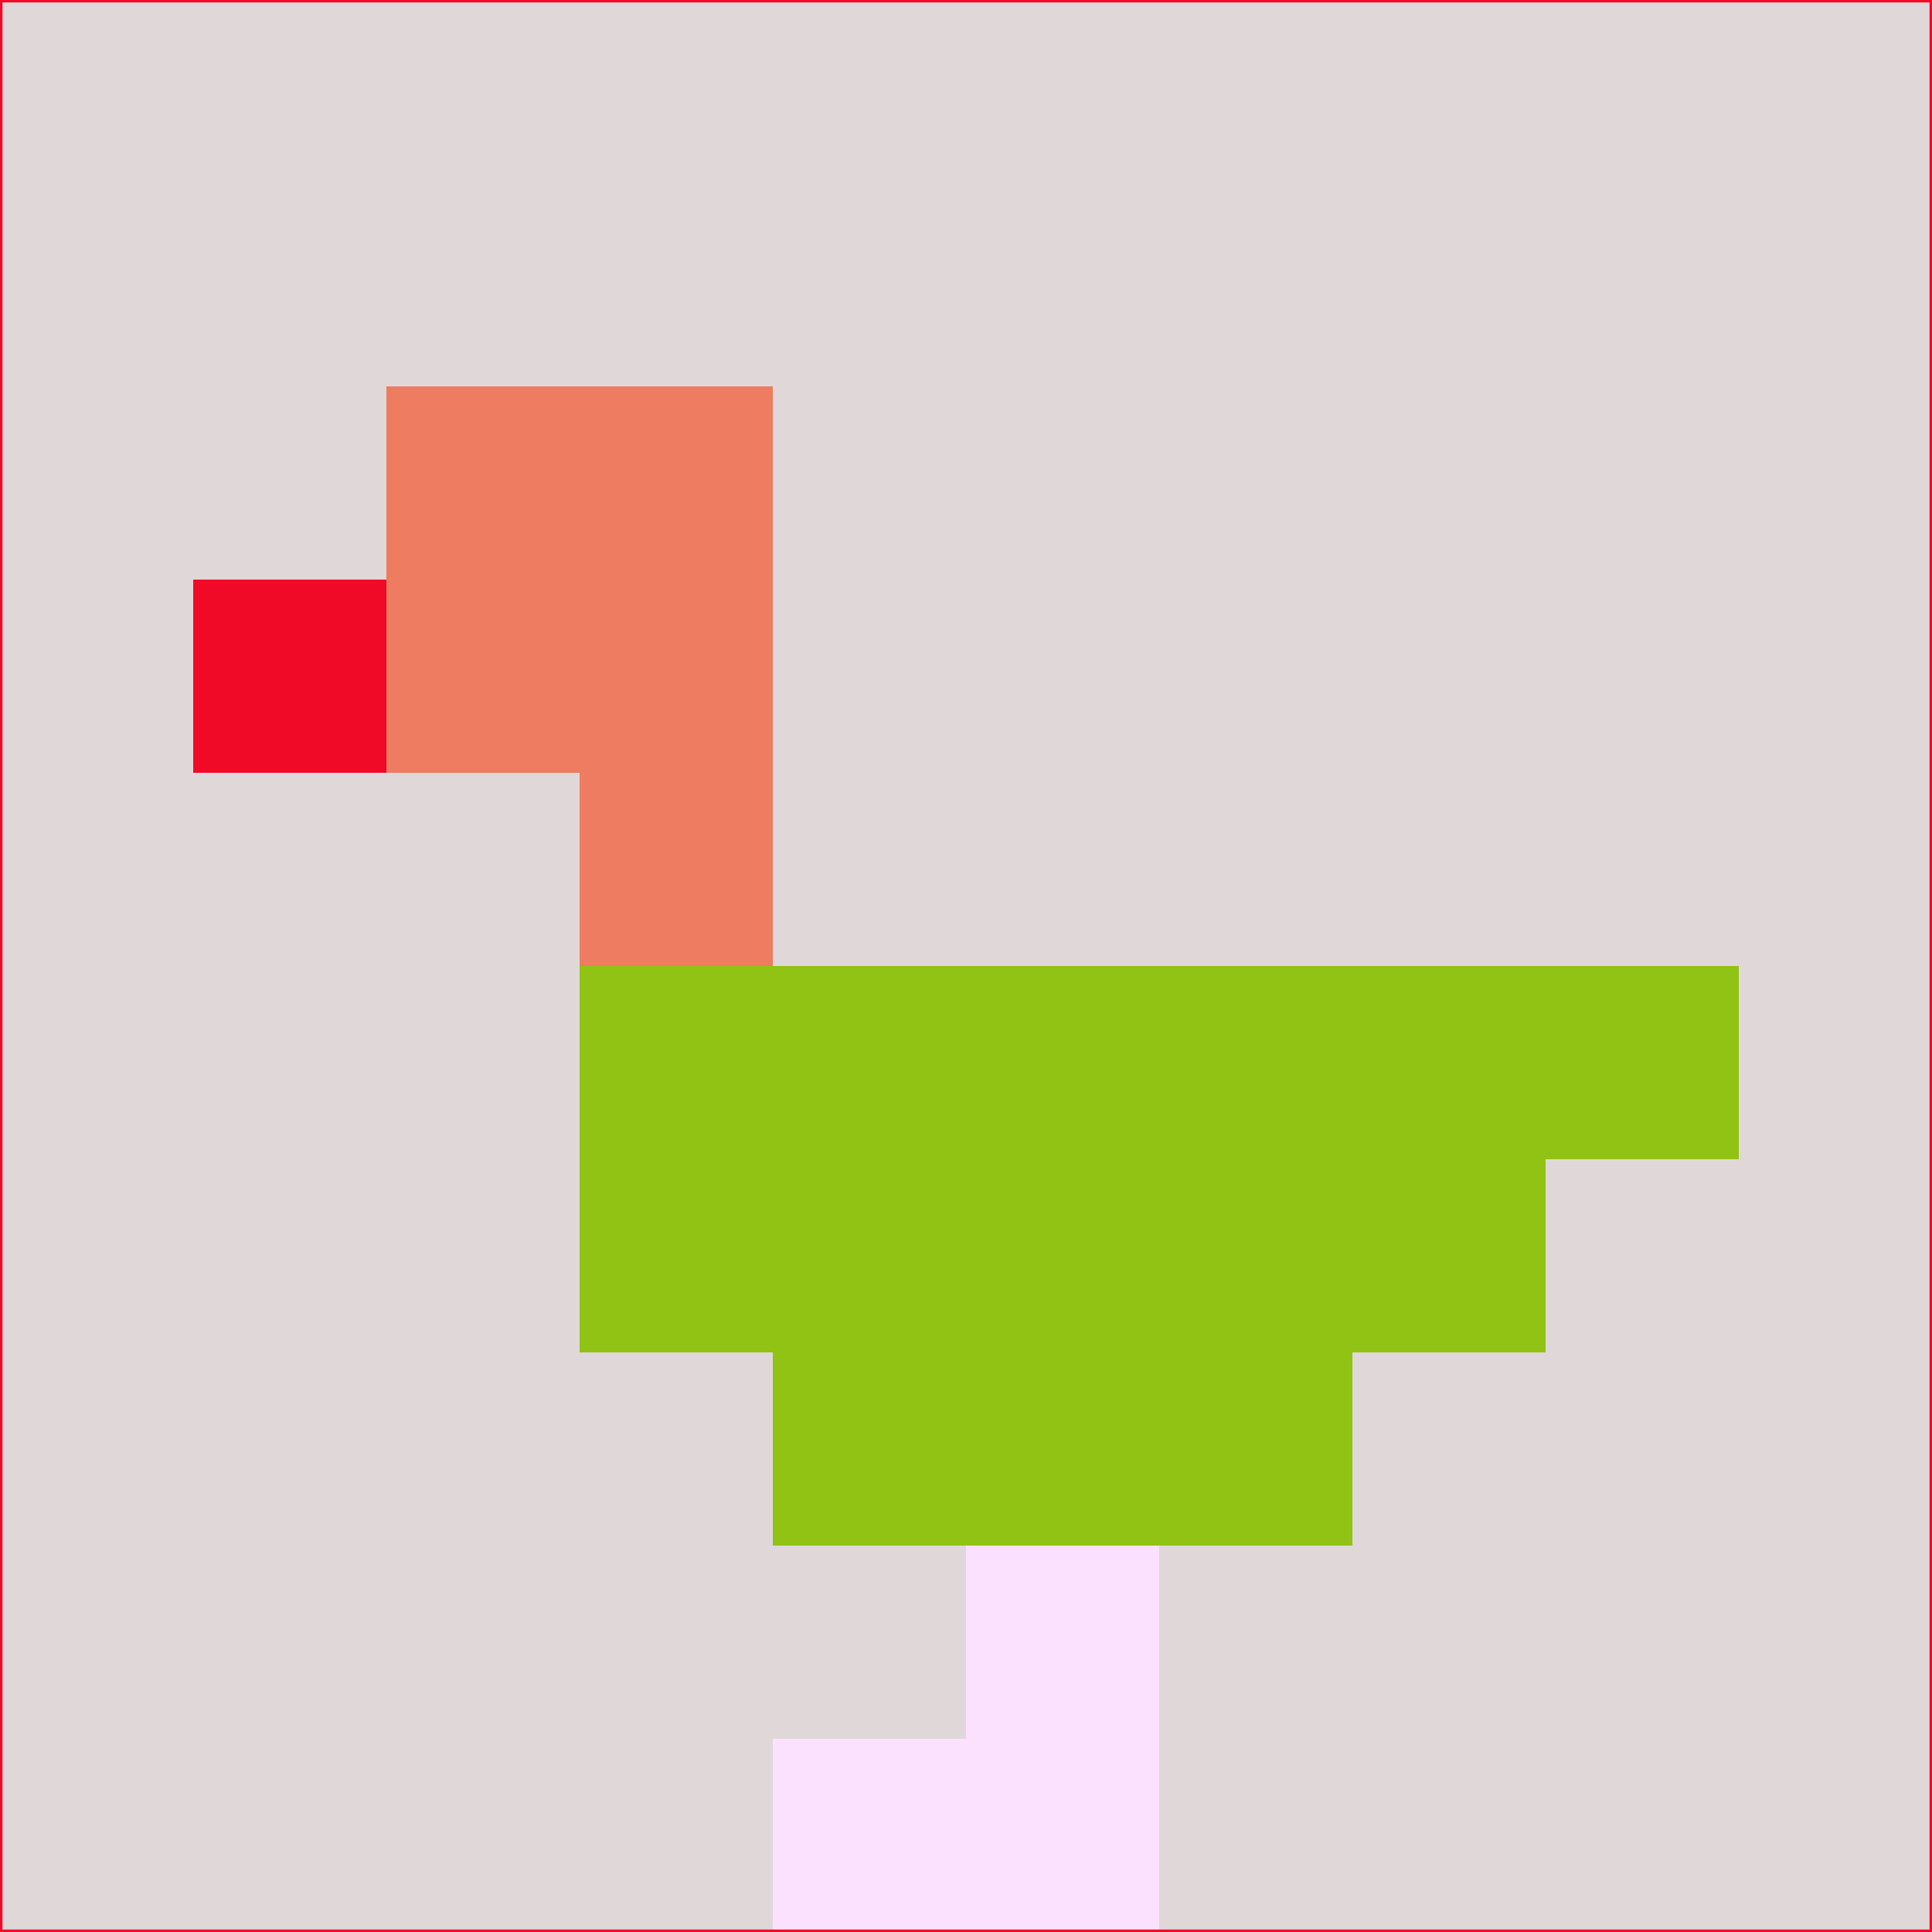 <svg xmlns="http://www.w3.org/2000/svg" version="1.1" width="785" height="785">
  <title>'goose-pfp-694263' by Dmitri Cherniak (Cyberpunk Edition)</title>
  <desc>
    seed=393143
    backgroundColor=#e0d8d8
    padding=20
    innerPadding=0
    timeout=500
    dimension=1
    border=false
    Save=function(){return n.handleSave()}
    frame=12

    Rendered at 2024-09-15T22:37:00.643Z
    Generated in 1ms
    Modified for Cyberpunk theme with new color scheme
  </desc>
  <defs/>
  <rect width="100%" height="100%" fill="#e0d8d8"/>
  <g>
    <g id="0-0">
      <rect x="0" y="0" height="785" width="785" fill="#e0d8d8"/>
      <g>
        <!-- Neon blue -->
        <rect id="0-0-2-2-2-2" x="157" y="157" width="157" height="157" fill="#ed7c60"/>
        <rect id="0-0-3-2-1-4" x="235.5" y="157" width="78.5" height="314" fill="#ed7c60"/>
        <!-- Electric purple -->
        <rect id="0-0-4-5-5-1" x="314" y="392.5" width="392.5" height="78.5" fill="#91c314"/>
        <rect id="0-0-3-5-5-2" x="235.5" y="392.5" width="392.5" height="157" fill="#91c314"/>
        <rect id="0-0-4-5-3-3" x="314" y="392.5" width="235.5" height="235.5" fill="#91c314"/>
        <!-- Neon pink -->
        <rect id="0-0-1-3-1-1" x="78.5" y="235.5" width="78.5" height="78.5" fill="#f00a28"/>
        <!-- Cyber yellow -->
        <rect id="0-0-5-8-1-2" x="392.5" y="628" width="78.5" height="157" fill="#fce1fe"/>
        <rect id="0-0-4-9-2-1" x="314" y="706.5" width="157" height="78.5" fill="#fce1fe"/>
      </g>
      <rect x="0" y="0" stroke="#f00a28" stroke-width="2" height="785" width="785" fill="none"/>
    </g>
  </g>
  <script xmlns=""/>
</svg>